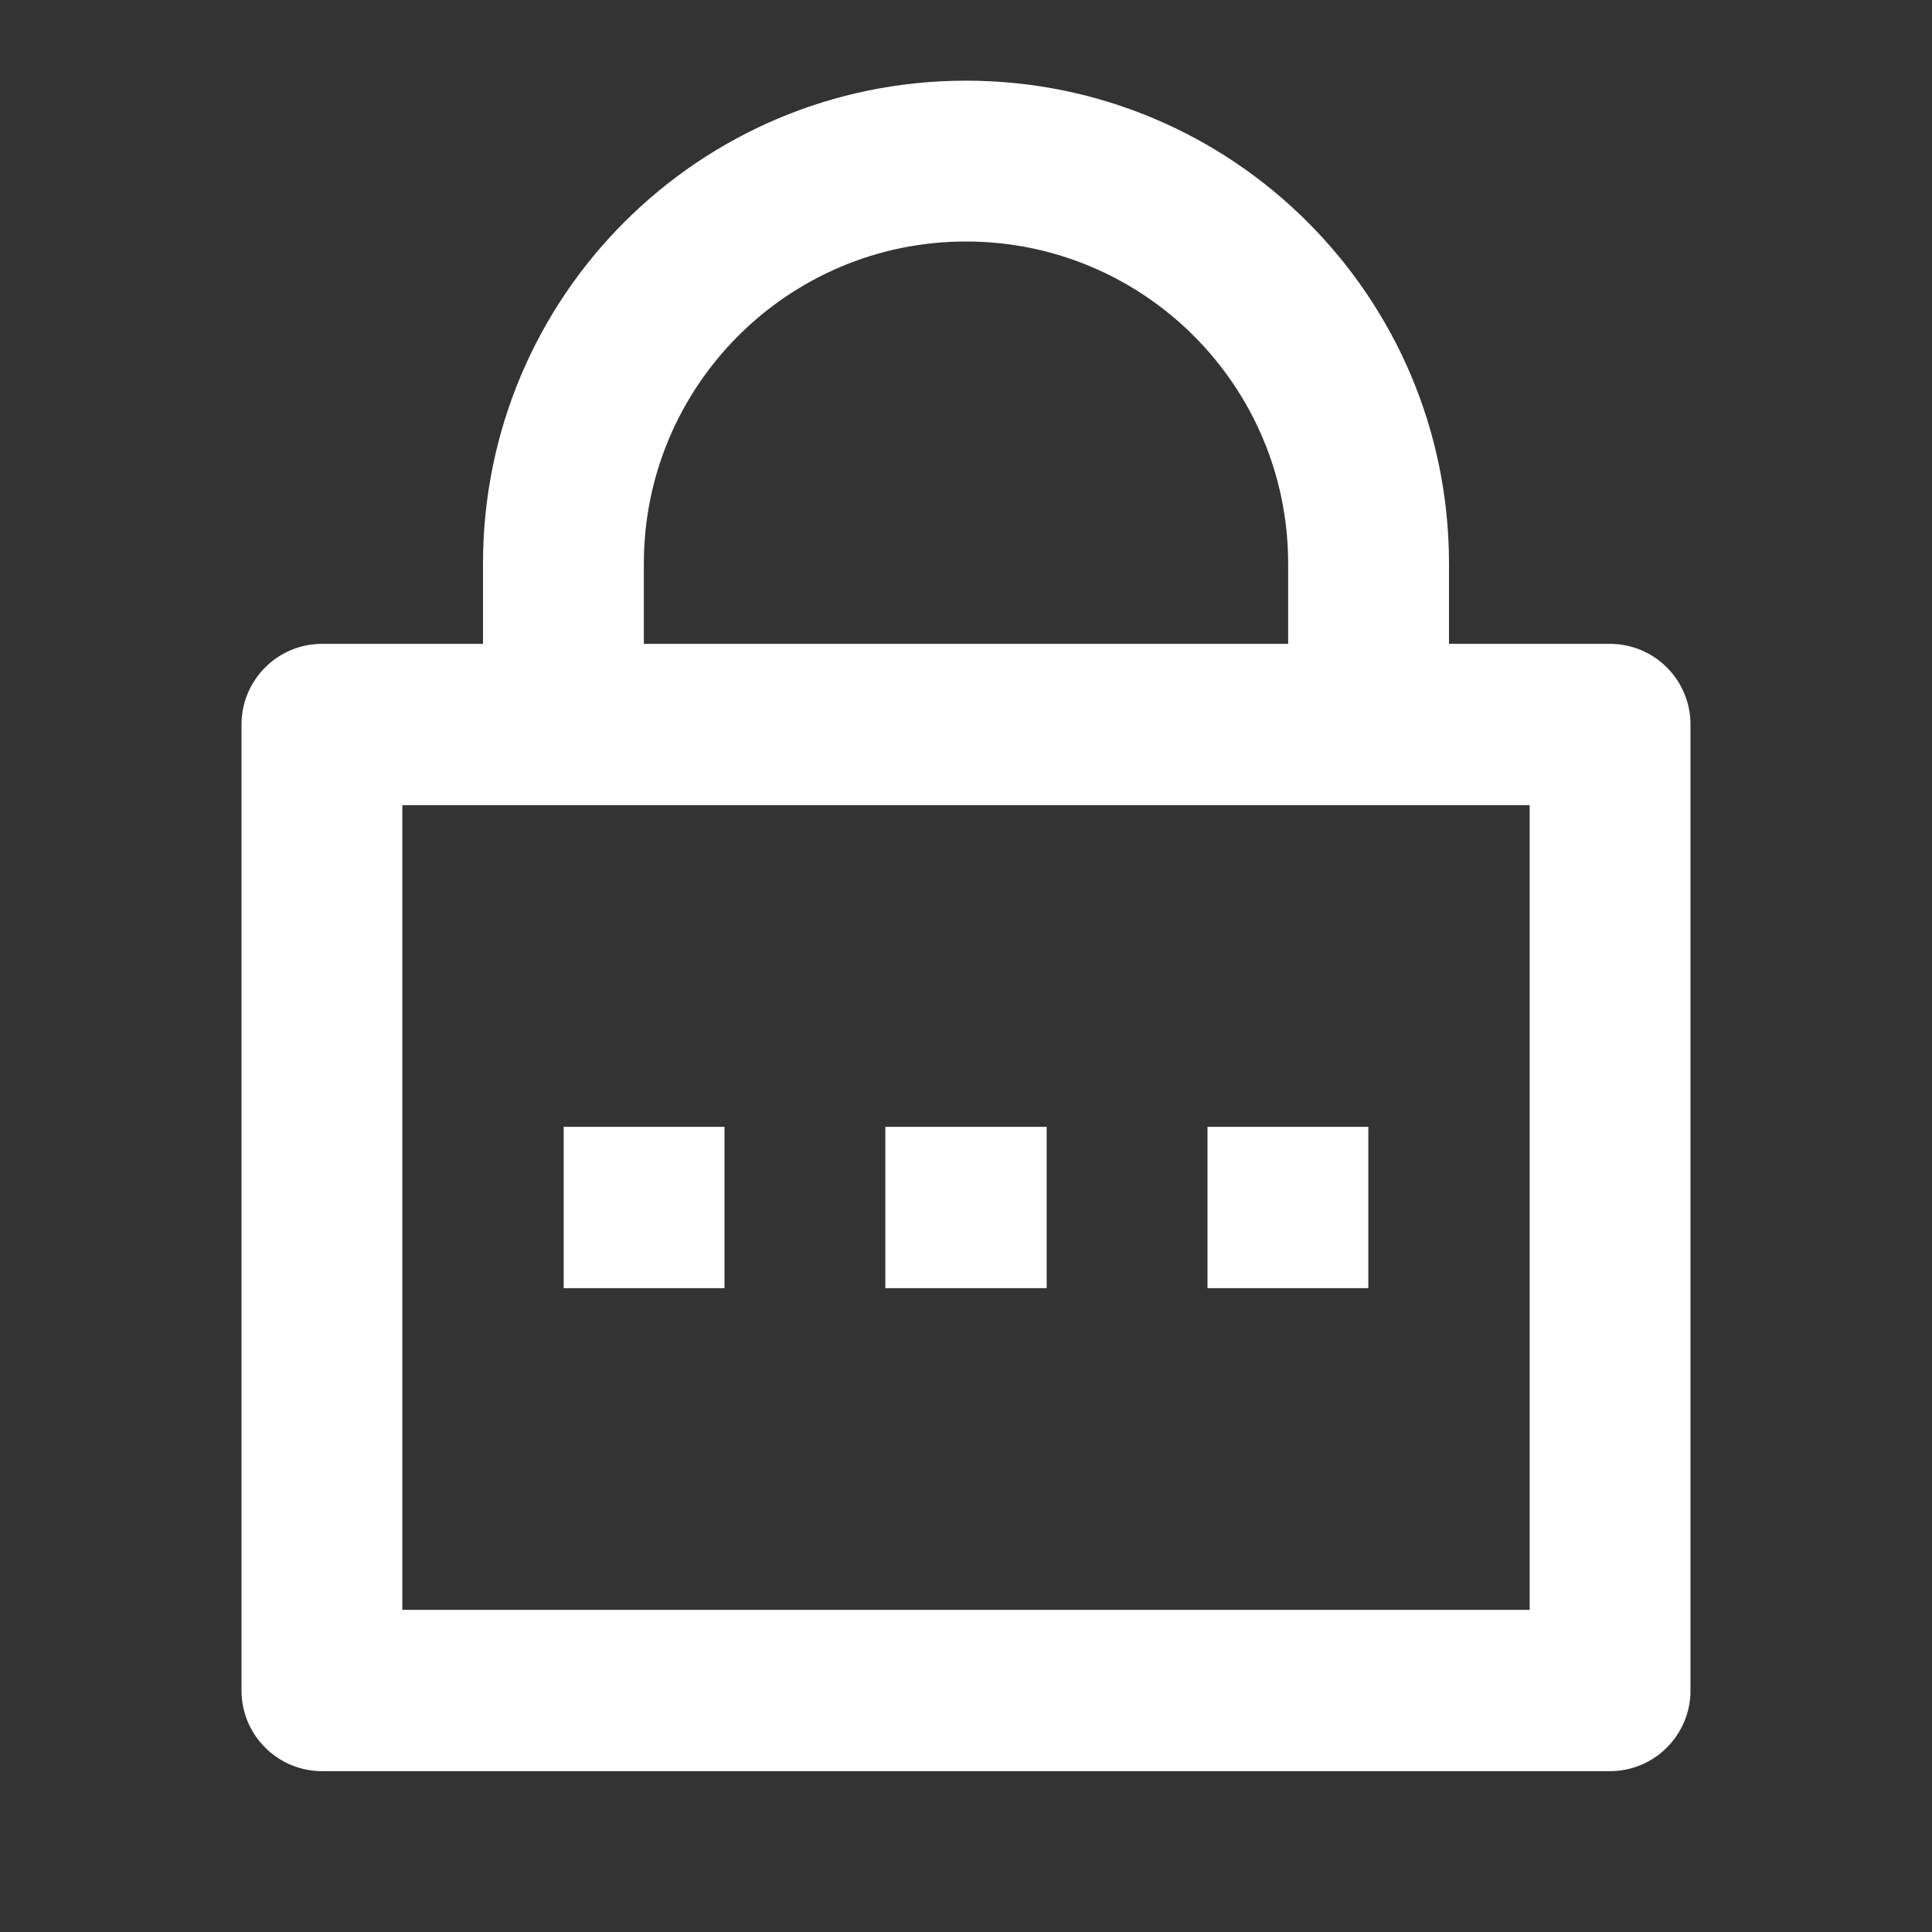 <?xml version="1.0" encoding="UTF-8"?>
<svg xmlns="http://www.w3.org/2000/svg" xmlns:xlink="http://www.w3.org/1999/xlink" width="16" height="16" viewBox="0 0 16 16" version="1.1">
<rect x="0" y="0" width="16" height="16" fill="#333333" stroke="none"/>
<g id="surface1">
<path style=" stroke:none;fill-rule:nonzero;fill:rgb(100%,100%,100%);fill-opacity:1;" d="M 12 5.332 L 13.332 5.332 C 13.703 5.332 14 5.633 14 6 L 14 14 C 14 14.367 13.703 14.668 13.332 14.668 L 2.668 14.668 C 2.297 14.668 2 14.367 2 14 L 2 6 C 2 5.633 2.297 5.332 2.668 5.332 L 4 5.332 L 4 4.668 C 4 2.457 5.789 0.668 8 0.668 C 10.211 0.668 12 2.457 12 4.668 Z M 3.332 6.668 L 3.332 13.332 L 12.668 13.332 L 12.668 6.668 Z M 7.332 9.332 L 8.668 9.332 L 8.668 10.668 L 7.332 10.668 Z M 4.668 9.332 L 6 9.332 L 6 10.668 L 4.668 10.668 Z M 10 9.332 L 11.332 9.332 L 11.332 10.668 L 10 10.668 Z M 10.668 5.332 L 10.668 4.668 C 10.668 3.195 9.473 2 8 2 C 6.527 2 5.332 3.195 5.332 4.668 L 5.332 5.332 Z M 10.668 5.332 "/>
</g>
</svg>
